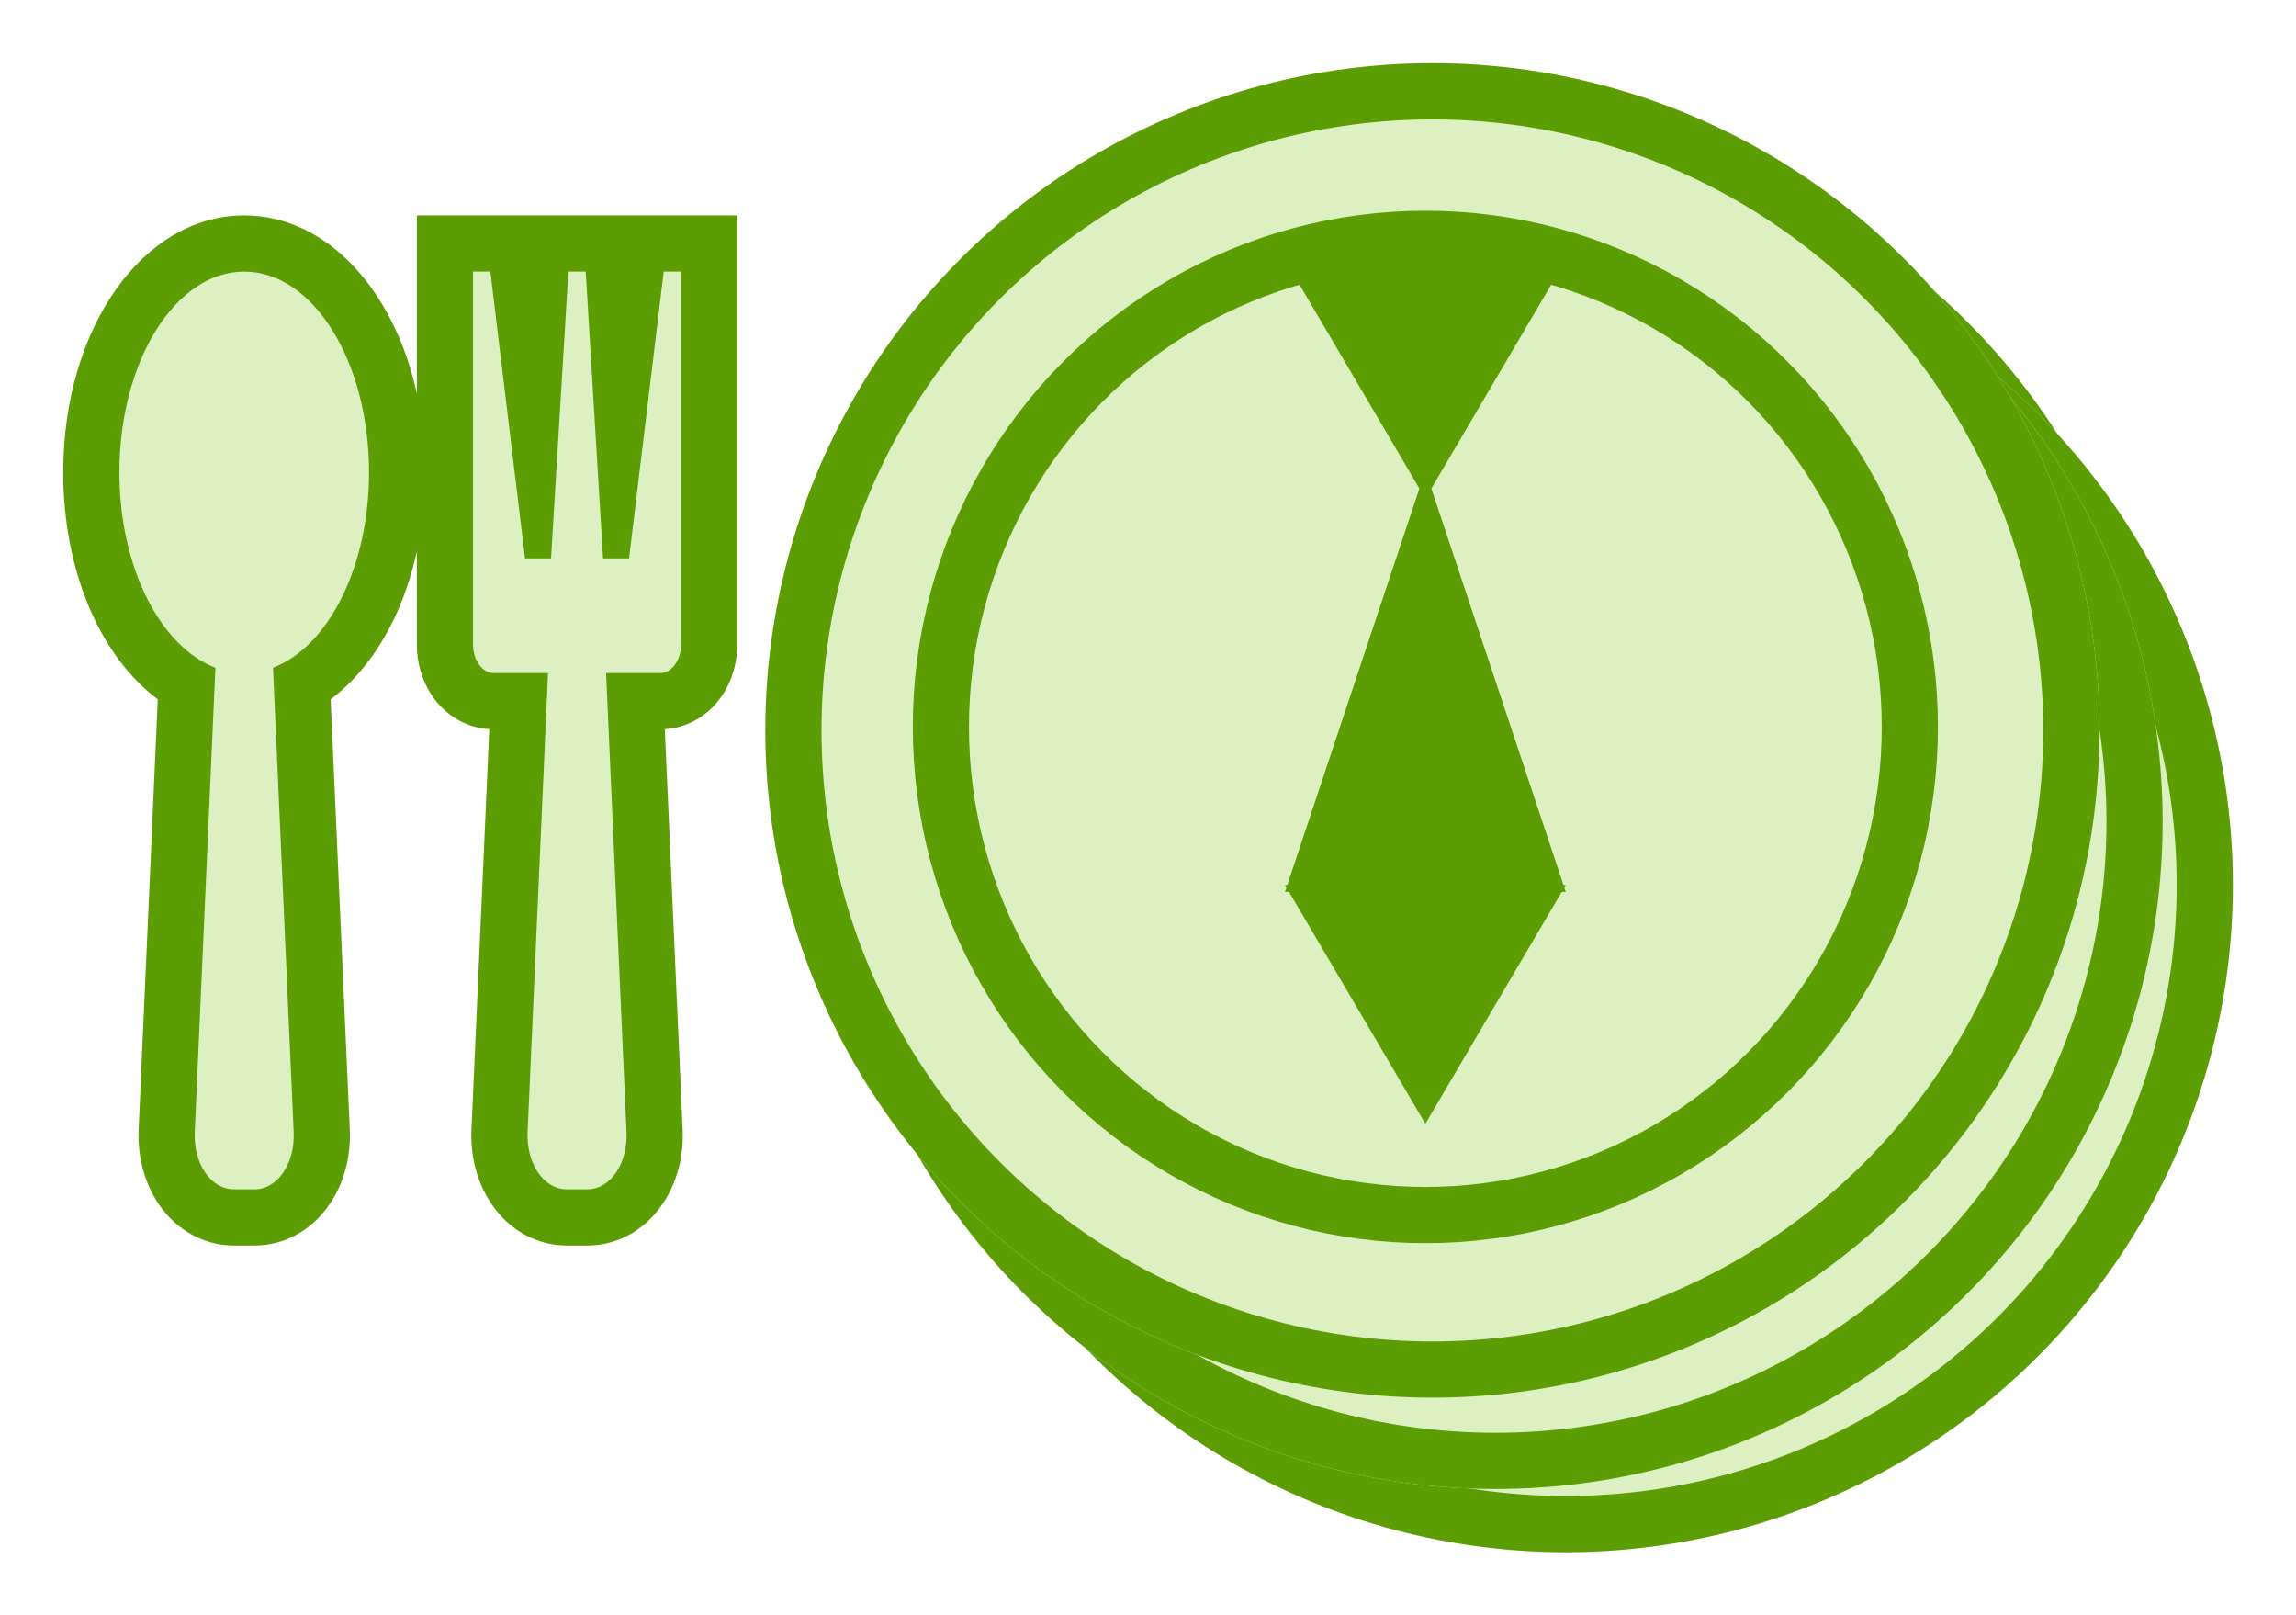 <svg xmlns="http://www.w3.org/2000/svg" xmlns:xlink="http://www.w3.org/1999/xlink" width="326.995" height="230" viewBox="0 0 326.995 230">
    <defs>
        <filter id="Elipse_78" x="108.995" y="9" width="208" height="208" filterUnits="userSpaceOnUse">
            <feOffset dy="3" input="SourceAlpha"/>
            <feGaussianBlur stdDeviation="3" result="blur"/>
            <feFlood flood-opacity="0.161"/>
            <feComposite operator="in" in2="blur"/>
            <feComposite in="SourceGraphic"/>
        </filter>
        <filter id="Elipse_79" x="118.995" y="22" width="208" height="208" filterUnits="userSpaceOnUse">
            <feOffset dy="3" input="SourceAlpha"/>
            <feGaussianBlur stdDeviation="3" result="blur-2"/>
            <feFlood flood-opacity="0.161"/>
            <feComposite operator="in" in2="blur-2"/>
            <feComposite in="SourceGraphic"/>
        </filter>
        <filter id="Elipse_80" x="108.995" y="13" width="208" height="208" filterUnits="userSpaceOnUse">
            <feOffset dy="3" input="SourceAlpha"/>
            <feGaussianBlur stdDeviation="3" result="blur-3"/>
            <feFlood flood-opacity="0.161"/>
            <feComposite operator="in" in2="blur-3"/>
            <feComposite in="SourceGraphic"/>
        </filter>
        <filter id="Elipse_76" x="99.995" y="0" width="208" height="208" filterUnits="userSpaceOnUse">
            <feOffset dy="3" input="SourceAlpha"/>
            <feGaussianBlur stdDeviation="3" result="blur-4"/>
            <feFlood flood-opacity="0.161"/>
            <feComposite operator="in" in2="blur-4"/>
            <feComposite in="SourceGraphic"/>
        </filter>
        <filter id="Elipse_77" x="120.995" y="21" width="164" height="165" filterUnits="userSpaceOnUse">
            <feOffset dy="3" input="SourceAlpha"/>
            <feGaussianBlur stdDeviation="3" result="blur-5"/>
            <feFlood flood-opacity="0.161"/>
            <feComposite operator="in" in2="blur-5"/>
            <feComposite in="SourceGraphic"/>
        </filter>
        <filter id="Icon_metro-spoon-fork" x="0" y="21.667" width="113.991" height="164.666" filterUnits="userSpaceOnUse">
            <feOffset dy="3" input="SourceAlpha"/>
            <feGaussianBlur stdDeviation="3" result="blur-6"/>
            <feFlood flood-opacity="0.161"/>
            <feComposite operator="in" in2="blur-6"/>
            <feComposite in="SourceGraphic"/>
        </filter>
        <filter id="Polígono_23" x="173.995" y="28" width="58" height="52" filterUnits="userSpaceOnUse">
            <feOffset dy="3" input="SourceAlpha"/>
            <feGaussianBlur stdDeviation="3" result="blur-7"/>
            <feFlood flood-opacity="0.161"/>
            <feComposite operator="in" in2="blur-7"/>
            <feComposite in="SourceGraphic"/>
        </filter>
        <filter id="Polígono_24" x="173.995" y="58" width="58" height="78" filterUnits="userSpaceOnUse">
            <feOffset dy="3" input="SourceAlpha"/>
            <feGaussianBlur stdDeviation="3" result="blur-8"/>
            <feFlood flood-opacity="0.161"/>
            <feComposite operator="in" in2="blur-8"/>
            <feComposite in="SourceGraphic"/>
        </filter>
        <filter id="Polígono_25" x="173.995" y="117" width="58" height="52" filterUnits="userSpaceOnUse">
            <feOffset dy="3" input="SourceAlpha"/>
            <feGaussianBlur stdDeviation="3" result="blur-9"/>
            <feFlood flood-opacity="0.161"/>
            <feComposite operator="in" in2="blur-9"/>
            <feComposite in="SourceGraphic"/>
        </filter>
    </defs>
    <g transform="matrix(1, 0, 0, 1, 0, 0)" filter="url(#Elipse_78)">
        <g id="Elipse_78-2" data-name="Elipse 78" transform="translate(118 15)" fill="#ddf0c2" stroke="#5c9d03" stroke-width="8">
            <circle cx="95" cy="95" r="95" stroke="none"/>
            <circle cx="95" cy="95" r="91" fill="none"/>
        </g>
    </g>
    <g transform="matrix(1, 0, 0, 1, 0, 0)" filter="url(#Elipse_79)">
        <g id="Elipse_79-2" data-name="Elipse 79" transform="translate(128 28)" fill="#ddf0c2" stroke="#5c9d03" stroke-width="8">
            <circle cx="95" cy="95" r="95" stroke="none"/>
            <circle cx="95" cy="95" r="91" fill="none"/>
        </g>
    </g>
    <g transform="matrix(1, 0, 0, 1, 0, 0)" filter="url(#Elipse_80)">
        <g id="Elipse_80-2" data-name="Elipse 80" transform="translate(118 19)" fill="#ddf0c2" stroke="#5c9d03" stroke-width="8">
            <circle cx="95" cy="95" r="95" stroke="none"/>
            <circle cx="95" cy="95" r="91" fill="none"/>
        </g>
    </g>
    <g transform="matrix(1, 0, 0, 1, 0, 0)" filter="url(#Elipse_76)">
        <g id="Elipse_76-2" data-name="Elipse 76" transform="translate(109 6)" fill="#ddf0c2" stroke="#5c9d03" stroke-width="8">
            <circle cx="95" cy="95" r="95" stroke="none"/>
            <circle cx="95" cy="95" r="91" fill="none"/>
        </g>
    </g>
    <g transform="matrix(1, 0, 0, 1, 0, 0)" filter="url(#Elipse_77)">
        <g id="Elipse_77-2" data-name="Elipse 77" transform="translate(130 27)" fill="#ddf0c2" stroke="#5c9d03" stroke-width="8">
            <ellipse cx="73" cy="73.5" rx="73" ry="73.5" stroke="none"/>
            <ellipse cx="73" cy="73.5" rx="69" ry="69.5" fill="none"/>
        </g>
    </g>
    <g transform="matrix(1, 0, 0, 1, 0, 0)" filter="url(#Icon_metro-spoon-fork)">
        <g id="Icon_metro-spoon-fork-2" data-name="Icon metro-spoon-fork" transform="translate(13.47 33.74)" fill="#ddf0c2">
            <path d="M 70.194 136.595 L 67.231 136.595 C 64.895 136.595 62.661 135.605 60.942 133.807 C 58.699 131.462 57.507 127.984 57.673 124.266 L 60.395 63.095 L 56.862 63.095 C 54.786 63.095 52.842 62.057 51.529 60.248 C 50.478 58.799 49.899 56.939 49.899 55.011 L 49.899 1.928 L 49.899 -2.072 L 53.899 -2.072 L 56.368 -2.072 L 59.914 -2.072 L 60.339 1.448 L 62.446 18.872 L 63.485 1.687 L 63.712 -2.072 L 67.478 -2.072 L 69.947 -2.072 L 73.712 -2.072 L 73.939 1.687 L 74.979 18.872 L 77.086 1.448 L 77.511 -2.072 L 81.057 -2.072 L 83.525 -2.072 L 87.525 -2.072 L 87.525 1.928 L 87.525 55.011 C 87.525 56.939 86.946 58.799 85.895 60.248 C 84.583 62.057 82.639 63.095 80.563 63.095 L 77.029 63.095 L 79.752 124.266 C 79.918 127.984 78.726 131.462 76.483 133.807 C 74.764 135.605 72.53 136.595 70.194 136.595 Z M 22.792 136.595 L 19.829 136.595 C 17.493 136.595 15.259 135.605 13.54 133.807 C 11.297 131.462 10.105 127.984 10.271 124.266 L 13.097 60.764 C 11.619 59.885 10.215 58.767 8.902 57.42 C 6.962 55.43 5.263 52.987 3.852 50.157 C 2.471 47.385 1.398 44.308 0.664 41.01 C -0.085 37.641 -0.465 34.109 -0.465 30.511 C -0.465 22.14 1.598 14.212 5.344 8.187 C 7.273 5.085 9.56 2.622 12.142 0.867 C 15.009 -1.083 18.094 -2.072 21.31 -2.072 C 24.527 -2.072 27.612 -1.083 30.479 0.867 C 33.06 2.622 35.347 5.085 37.277 8.187 C 41.023 14.212 43.086 22.14 43.086 30.511 C 43.086 34.109 42.706 37.641 41.956 41.01 C 41.223 44.308 40.15 47.385 38.769 50.157 C 37.358 52.987 35.659 55.43 33.719 57.42 C 32.406 58.767 31.002 59.885 29.524 60.764 L 32.35 124.266 C 32.516 127.984 31.324 131.462 29.081 133.807 C 27.362 135.605 25.128 136.595 22.792 136.595 Z" stroke="none"/>
            <path d="M 21.31 1.928 C 11.493 1.928 3.535 14.725 3.535 30.511 C 3.535 44.028 9.369 55.351 17.21 58.329 L 14.267 124.443 C 14.067 128.926 16.57 132.594 19.829 132.594 L 22.792 132.594 C 26.051 132.594 28.554 128.926 28.354 124.443 L 25.411 58.329 C 33.251 55.351 39.086 44.028 39.086 30.511 C 39.086 14.725 31.128 1.928 21.31 1.928 M 53.899 1.928 L 53.899 55.011 C 53.899 57.266 55.226 59.095 56.862 59.095 L 64.577 59.095 L 61.669 124.443 C 61.469 128.926 63.972 132.594 67.231 132.594 L 70.194 132.594 C 73.453 132.594 75.956 128.926 75.756 124.443 L 72.847 59.095 L 80.563 59.095 C 82.199 59.095 83.525 57.266 83.525 55.011 L 83.525 1.928 L 81.057 1.928 L 76.119 42.761 L 72.416 42.761 L 69.947 1.928 L 67.478 1.928 L 65.009 42.761 L 61.306 42.761 L 56.368 1.928 L 53.899 1.928 M 21.31 -6.072 C 32.998 -6.072 42.637 4.435 45.899 19.302 L 45.899 -6.072 L 91.525 -6.072 L 91.525 55.011 C 91.525 61.547 87.045 66.717 81.21 67.075 L 83.748 124.088 C 83.962 128.892 82.367 133.442 79.374 136.572 C 76.892 139.166 73.632 140.594 70.194 140.594 L 67.231 140.594 C 63.792 140.594 60.532 139.166 58.051 136.572 C 55.057 133.442 53.463 128.892 53.676 124.088 L 56.214 67.075 C 50.38 66.717 45.899 61.547 45.899 55.011 L 45.899 41.769 C 43.913 50.86 39.545 58.397 33.62 62.831 L 36.346 124.088 C 36.56 128.892 34.966 133.442 31.972 136.572 C 29.491 139.166 26.23 140.594 22.792 140.594 L 19.829 140.594 C 16.391 140.594 13.13 139.166 10.649 136.572 C 7.655 133.442 6.061 128.892 6.275 124.088 L 9.001 62.831 C 0.765 56.668 -4.465 44.505 -4.465 30.511 C -4.465 9.997 6.857 -6.072 21.31 -6.072 Z" stroke="none" fill="#5c9d03"/>
        </g>
    </g>
    <g transform="matrix(1, 0, 0, 1, 0, 0)" filter="url(#Polígono_23)">
        <path id="Polígono_23-2" data-name="Polígono 23" d="M20,0,40,34H0Z" transform="translate(223 68) rotate(180)" fill="#5c9d03"/>
    </g>
    <g transform="matrix(1, 0, 0, 1, 0, 0)" filter="url(#Polígono_24)">
        <path id="Polígono_24-2" data-name="Polígono 24" d="M20,0,40,60H0Z" transform="translate(183 64)" fill="#5c9d03"/>
    </g>
    <g transform="matrix(1, 0, 0, 1, 0, 0)" filter="url(#Polígono_25)">
        <path id="Polígono_25-2" data-name="Polígono 25" d="M20,0,40,34H0Z" transform="translate(223 157) rotate(180)" fill="#5c9d03"/>
    </g>
</svg>
